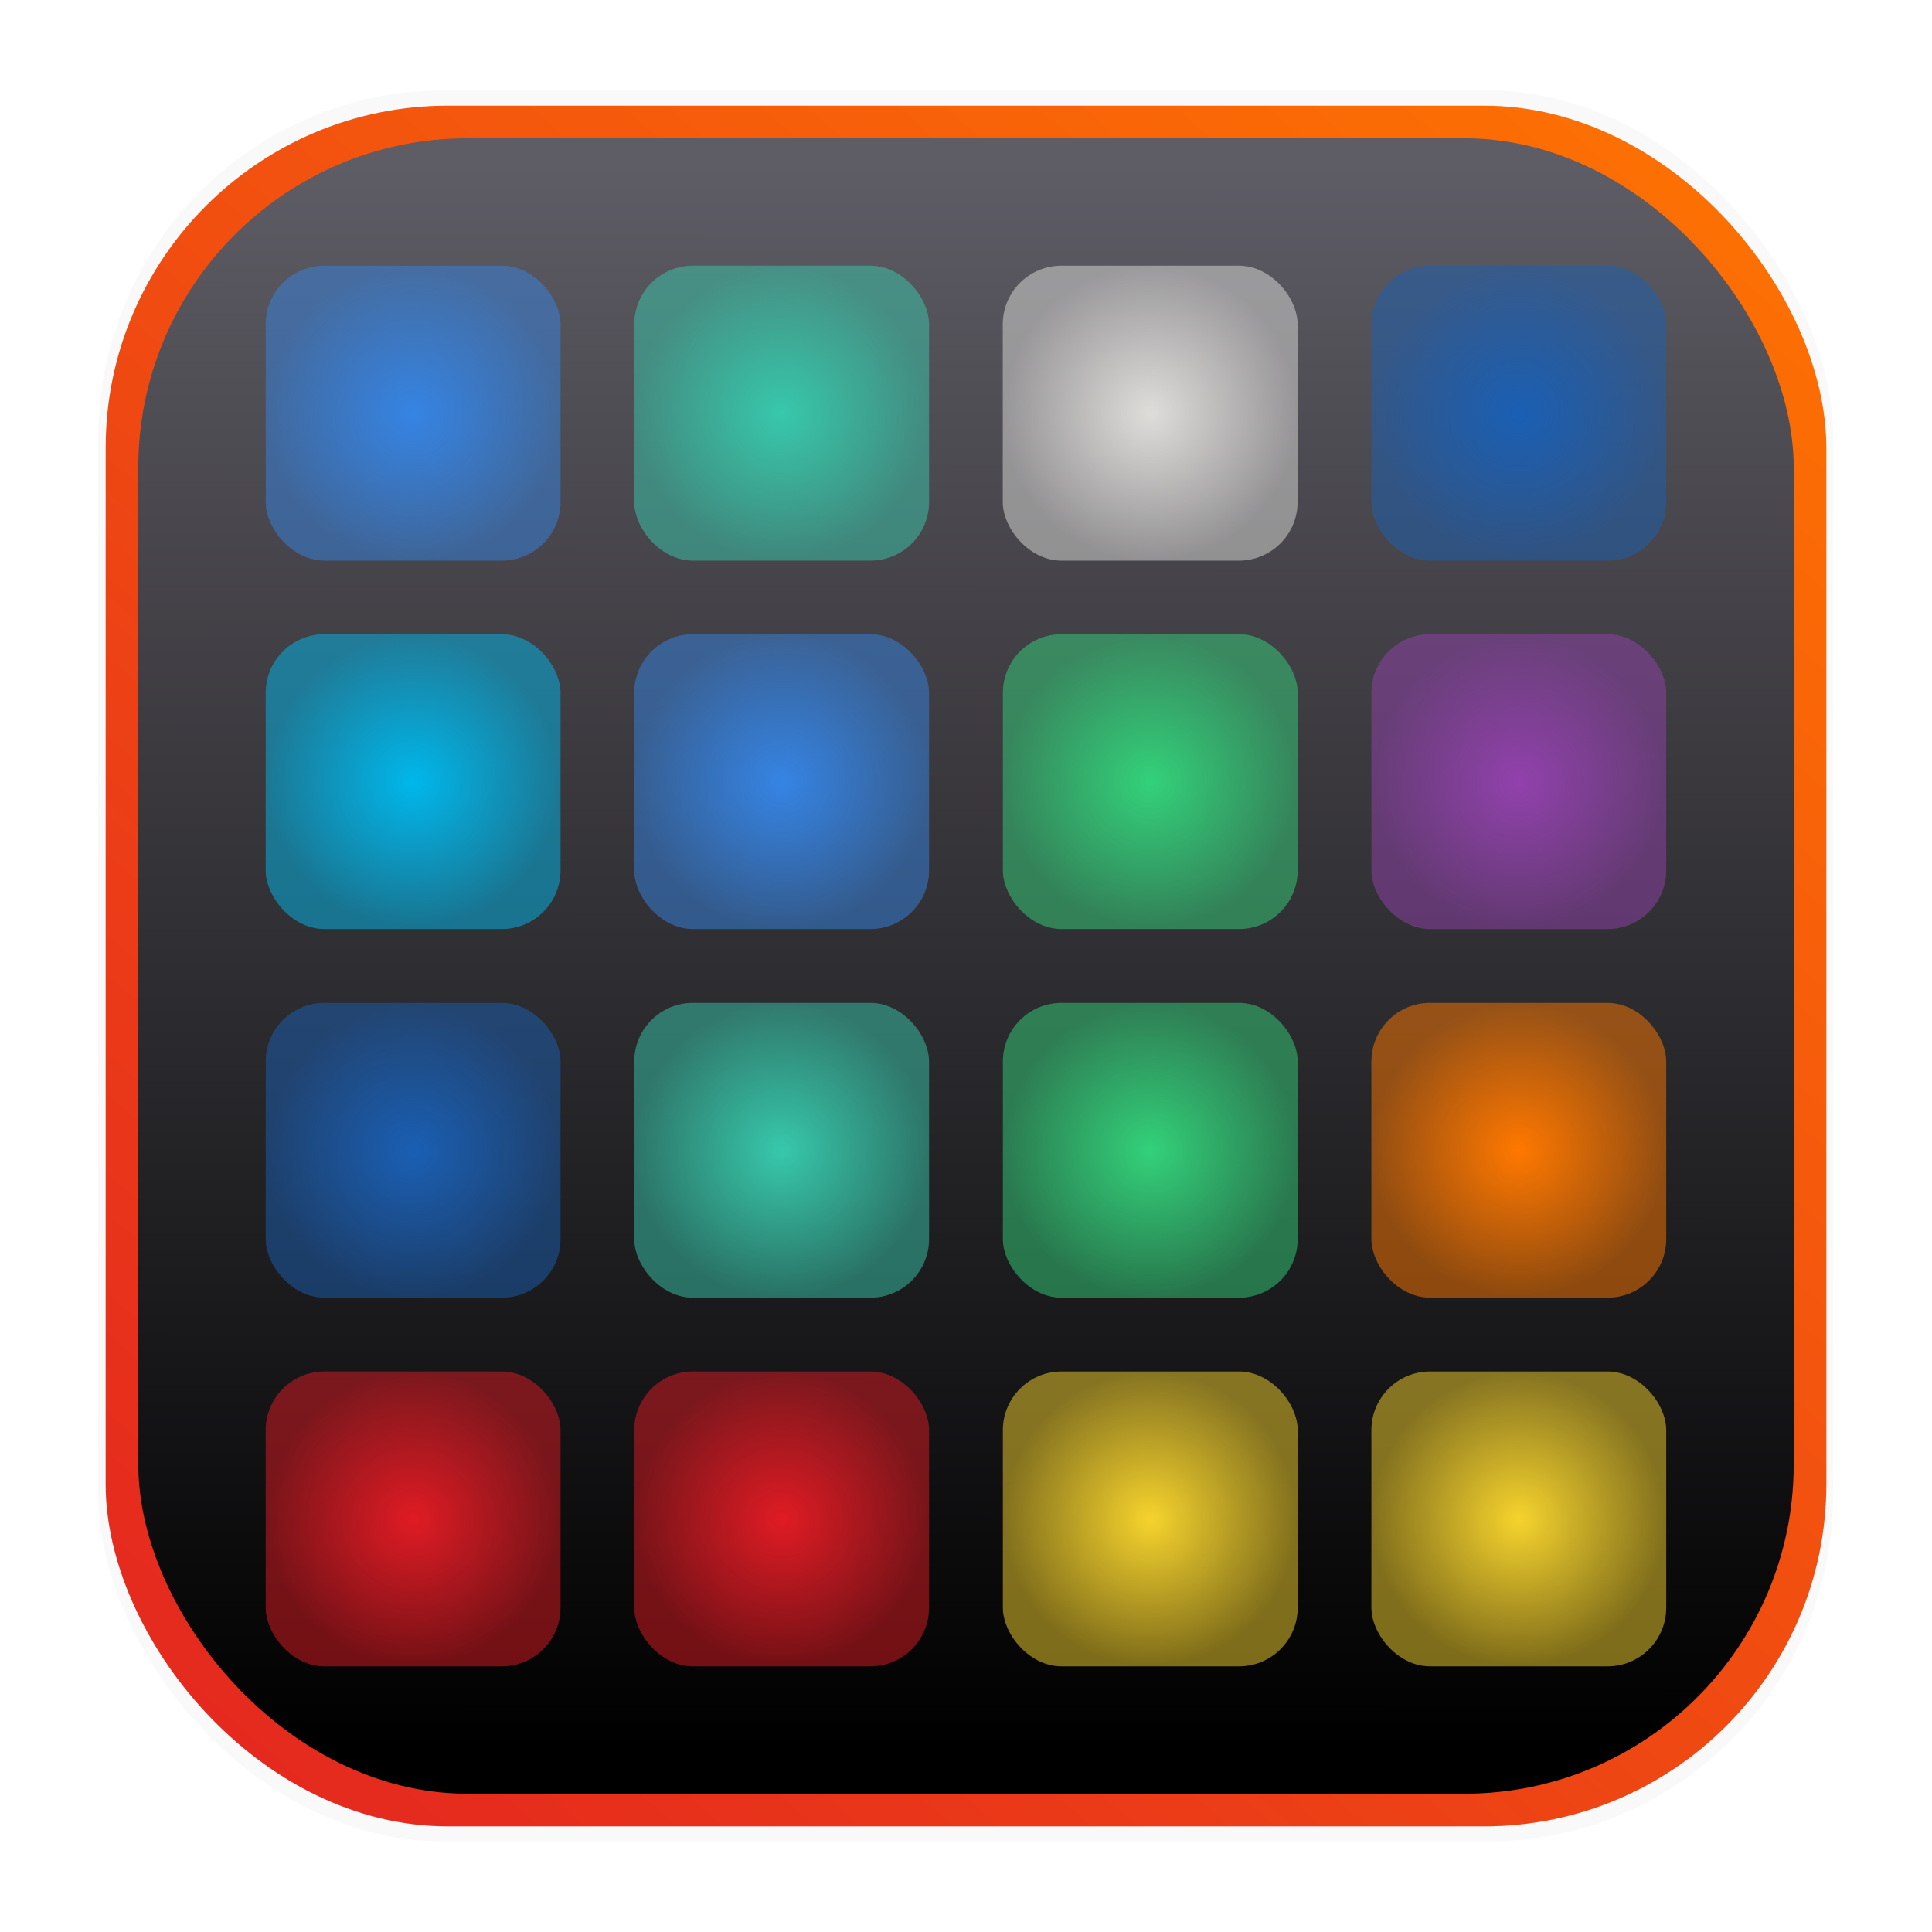 <svg width="64" height="64" version="1.1" viewBox="0 0 16.933 16.933" xmlns="http://www.w3.org/2000/svg">
 <defs>
  <linearGradient id="linearGradient1340" x1="8.355" x2="8.4" y1="16.007" y2=".794" gradientUnits="userSpaceOnUse">
   <stop stop-color="#deddda" offset="0"/>
   <stop stop-color="#ffffff" offset="1"/>
  </linearGradient>
  <linearGradient id="linearGradient2546" x1="7.971" x2="7.983" y1="15.584" y2="1.162" gradientTransform="matrix(.962 0 0 .962 .321 .321)" gradientUnits="userSpaceOnUse">
   <stop stop-color="#000000" offset="0"/>
   <stop stop-color="#5e5c64" offset="1"/>
  </linearGradient>
  <linearGradient id="linearGradient14487" x1="1.341" x2="17.4" y1="19.536" y2=".974" gradientUnits="userSpaceOnUse">
   <stop stop-color="#e01b24" offset="0"/>
   <stop stop-color="#ff7800" offset="1"/>
  </linearGradient>
  <radialGradient id="radialGradient984" cx="3.366" cy="1.665" r="1.36" gradientTransform="matrix(1 0 0 1 0 -0)" gradientUnits="userSpaceOnUse">
   <stop stop-color="#3584e4" offset="0"/>
   <stop stop-color="#3584e4" stop-opacity=".5" offset="1"/>
  </radialGradient>
  <radialGradient id="radialGradient992" cx="6.766" cy="1.665" r="1.36" gradientTransform="matrix(1 0 0 1 0 -0)" gradientUnits="userSpaceOnUse">
   <stop stop-color="#37c8ab" offset="0"/>
   <stop stop-color="#37c8ab" stop-opacity=".5" offset="1"/>
  </radialGradient>
  <radialGradient id="radialGradient1000" cx="10.167" cy="1.665" r="1.36" gradientTransform="matrix(1 0 0 1 0 -0)" gradientUnits="userSpaceOnUse">
   <stop stop-color="#deddda" offset="0"/>
   <stop stop-color="#deddda" stop-opacity=".5" offset="1"/>
  </radialGradient>
  <radialGradient id="radialGradient1008" cx="13.567" cy="1.665" r="1.36" gradientTransform="matrix(1 0 0 1 0 -0)" gradientUnits="userSpaceOnUse">
   <stop stop-color="#1a5fb4" offset="0"/>
   <stop stop-color="#1a5fb4" stop-opacity=".5" offset="1"/>
  </radialGradient>
  <radialGradient id="radialGradient1016" cx="15.267" cy="8.466" r="1.36" gradientTransform="translate(0 -0)" gradientUnits="userSpaceOnUse">
   <stop stop-color="#9141ac" offset="0"/>
   <stop stop-color="#9141ac" stop-opacity=".5" offset="1"/>
  </radialGradient>
  <radialGradient id="radialGradient1024" cx="11.867" cy="8.466" r="1.36" gradientTransform="translate(0 -0)" gradientUnits="userSpaceOnUse">
   <stop stop-color="#33d17a" offset="0"/>
   <stop stop-color="#33d17a" stop-opacity=".5" offset="1"/>
  </radialGradient>
  <radialGradient id="radialGradient1032" cx="8.466" cy="8.466" r="1.36" gradientTransform="translate(0 -0)" gradientUnits="userSpaceOnUse">
   <stop stop-color="#3584e4" offset="0"/>
   <stop stop-color="#3584e4" stop-opacity=".5" offset="1"/>
  </radialGradient>
  <radialGradient id="radialGradient1040" cx="5.066" cy="8.466" r="1.36" gradientTransform="translate(0 -0)" gradientUnits="userSpaceOnUse">
   <stop stop-color="#00b7eb" offset="0"/>
   <stop stop-color="#00b7eb" stop-opacity=".5" offset="1"/>
  </radialGradient>
  <radialGradient id="radialGradient1048" cx="5.066" cy="8.466" r="1.36" gradientTransform="translate(0 -0)" gradientUnits="userSpaceOnUse">
   <stop stop-color="#1a5fb4" offset="0"/>
   <stop stop-color="#1a5fb4" stop-opacity=".5" offset="1"/>
  </radialGradient>
  <radialGradient id="radialGradient1056" cx="8.466" cy="8.466" r="1.36" gradientTransform="translate(0 -0)" gradientUnits="userSpaceOnUse">
   <stop stop-color="#37c8ab" offset="0"/>
   <stop stop-color="#37c8ab" stop-opacity=".5" offset="1"/>
  </radialGradient>
  <radialGradient id="radialGradient1072" cx="15.267" cy="8.466" r="1.36" gradientTransform="translate(0 -0)" gradientUnits="userSpaceOnUse">
   <stop stop-color="#ff7800" offset="0"/>
   <stop stop-color="#ff7800" stop-opacity=".5" offset="1"/>
  </radialGradient>
  <radialGradient id="radialGradient1080" cx="15.267" cy="8.466" r="1.36" gradientTransform="translate(0 -0)" gradientUnits="userSpaceOnUse">
   <stop stop-color="#f6d32d" offset="0"/>
   <stop stop-color="#f6d32d" stop-opacity=".5" offset="1"/>
  </radialGradient>
  <radialGradient id="radialGradient1088" cx="11.867" cy="8.466" r="1.36" gradientTransform="translate(0 -0)" gradientUnits="userSpaceOnUse">
   <stop stop-color="#f6d32d" offset="0"/>
   <stop stop-color="#f6d32d" stop-opacity=".5" offset="1"/>
  </radialGradient>
  <radialGradient id="radialGradient1096" cx="8.466" cy="8.466" r="1.36" gradientTransform="translate(0 -0)" gradientUnits="userSpaceOnUse">
   <stop stop-color="#e01b24" offset="0"/>
   <stop stop-color="#e01b24" stop-opacity=".5" offset="1"/>
  </radialGradient>
  <radialGradient id="radialGradient1104" cx="5.066" cy="8.466" r="1.36" gradientTransform="translate(0 -0)" gradientUnits="userSpaceOnUse">
   <stop stop-color="#e01b24" offset="0"/>
   <stop stop-color="#e01b24" stop-opacity=".5" offset="1"/>
  </radialGradient>
  <filter id="filter1178-7" x="-.048" y="-.048" width="1.096" height="1.096" color-interpolation-filters="sRGB">
   <feGaussianBlur stdDeviation="0.307"/>
  </filter>
 </defs>
 <g transform="translate(-0 -.114)">
  <rect transform="matrix(.991 0 0 1 .073 .002)" x=".794" y=".905" width="15.346" height="15.346" rx="3.053" ry="3.053" filter="url(#filter1178-7)" opacity=".15" stroke-linecap="round" stroke-linejoin="round" stroke-width="1.249" style="mix-blend-mode:normal"/>
 </g>
 <g stroke-linecap="round" stroke-linejoin="round">
  <rect x=".926" y=".926" width="15.081" height="15.081" rx="3" ry="3" fill="url(#linearGradient1340)" stroke-width="1.227"/>
  <rect x=".012" y=".006" width="16.924" height="16.927" fill="none" opacity=".15" stroke-width="1.052"/>
  <g fill="url(#linearGradient14487)">
   <g fill="url(#linearGradient14487)">
    <g fill="url(#linearGradient14487)">
     <g fill="url(#linearGradient14487)">
      <g fill="url(#linearGradient14487)">
       <g fill="url(#linearGradient14487)">
        <g fill="url(#linearGradient14487)">
         <g fill="url(#linearGradient14487)">
          <g fill="url(#linearGradient14487)">
           <g fill="url(#linearGradient14487)">
            <g fill="url(#linearGradient14487)">
             <g fill="url(#linearGradient14487)">
              <rect x=".926" y=".926" width="15.081" height="15.081" rx="3" ry="3" fill="url(#linearGradient14487)" stroke-width="1.227"/>
             </g>
            </g>
           </g>
          </g>
         </g>
        </g>
       </g>
      </g>
     </g>
    </g>
   </g>
  </g>
  <rect x="1.212" y="1.212" width="14.509" height="14.509" rx="2.886" ry="2.886" fill="url(#linearGradient2546)" stroke-width="1.227"/>
  <g transform="matrix(.95 0 0 .95 .423 2.039)" stroke-width=".23">
   <g transform="translate(-1.7 4.9233e-5)">
    <rect x="7.106" y="7.106" width="2.72" height="2.72" rx=".541" ry=".541" fill="url(#radialGradient1056)"/>
    <rect x="3.706" y="7.106" width="2.72" height="2.72" rx=".541" ry=".541" fill="url(#radialGradient1048)"/>
    <rect x="10.507" y="7.106" width="2.72" height="2.72" rx=".541" ry=".541" fill="url(#radialGradient1024)"/>
    <rect x="13.907" y="7.106" width="2.72" height="2.72" rx=".541" ry=".541" fill="url(#radialGradient1072)"/>
   </g>
   <g transform="translate(-1.7 -3.401)">
    <rect x="7.106" y="7.106" width="2.72" height="2.72" rx=".541" ry=".541" fill="url(#radialGradient1032)"/>
    <rect x="3.706" y="7.106" width="2.72" height="2.72" rx=".541" ry=".541" fill="url(#radialGradient1040)"/>
    <rect x="10.507" y="7.106" width="2.72" height="2.72" rx=".541" ry=".541" fill="url(#radialGradient1024)"/>
    <rect x="13.907" y="7.106" width="2.72" height="2.72" rx=".541" ry=".541" fill="url(#radialGradient1016)"/>
   </g>
   <rect x="5.406" y=".305" width="2.72" height="2.721" rx=".541" ry=".541" fill="url(#radialGradient992)"/>
   <rect x="2.006" y=".305" width="2.72" height="2.721" rx=".541" ry=".541" fill="url(#radialGradient984)"/>
   <rect x="8.806" y=".305" width="2.72" height="2.721" rx=".541" ry=".541" fill="url(#radialGradient1000)"/>
   <rect x="12.207" y=".305" width="2.72" height="2.721" rx=".541" ry=".541" fill="url(#radialGradient1008)"/>
   <g transform="translate(-1.7 3.401)">
    <rect x="7.106" y="7.106" width="2.72" height="2.72" rx=".541" ry=".541" fill="url(#radialGradient1096)"/>
    <rect x="3.706" y="7.106" width="2.72" height="2.72" rx=".541" ry=".541" fill="url(#radialGradient1104)"/>
    <rect x="10.507" y="7.106" width="2.72" height="2.72" rx=".541" ry=".541" fill="url(#radialGradient1088)"/>
    <rect x="13.907" y="7.106" width="2.72" height="2.72" rx=".541" ry=".541" fill="url(#radialGradient1080)"/>
   </g>
  </g>
 </g>
</svg>
